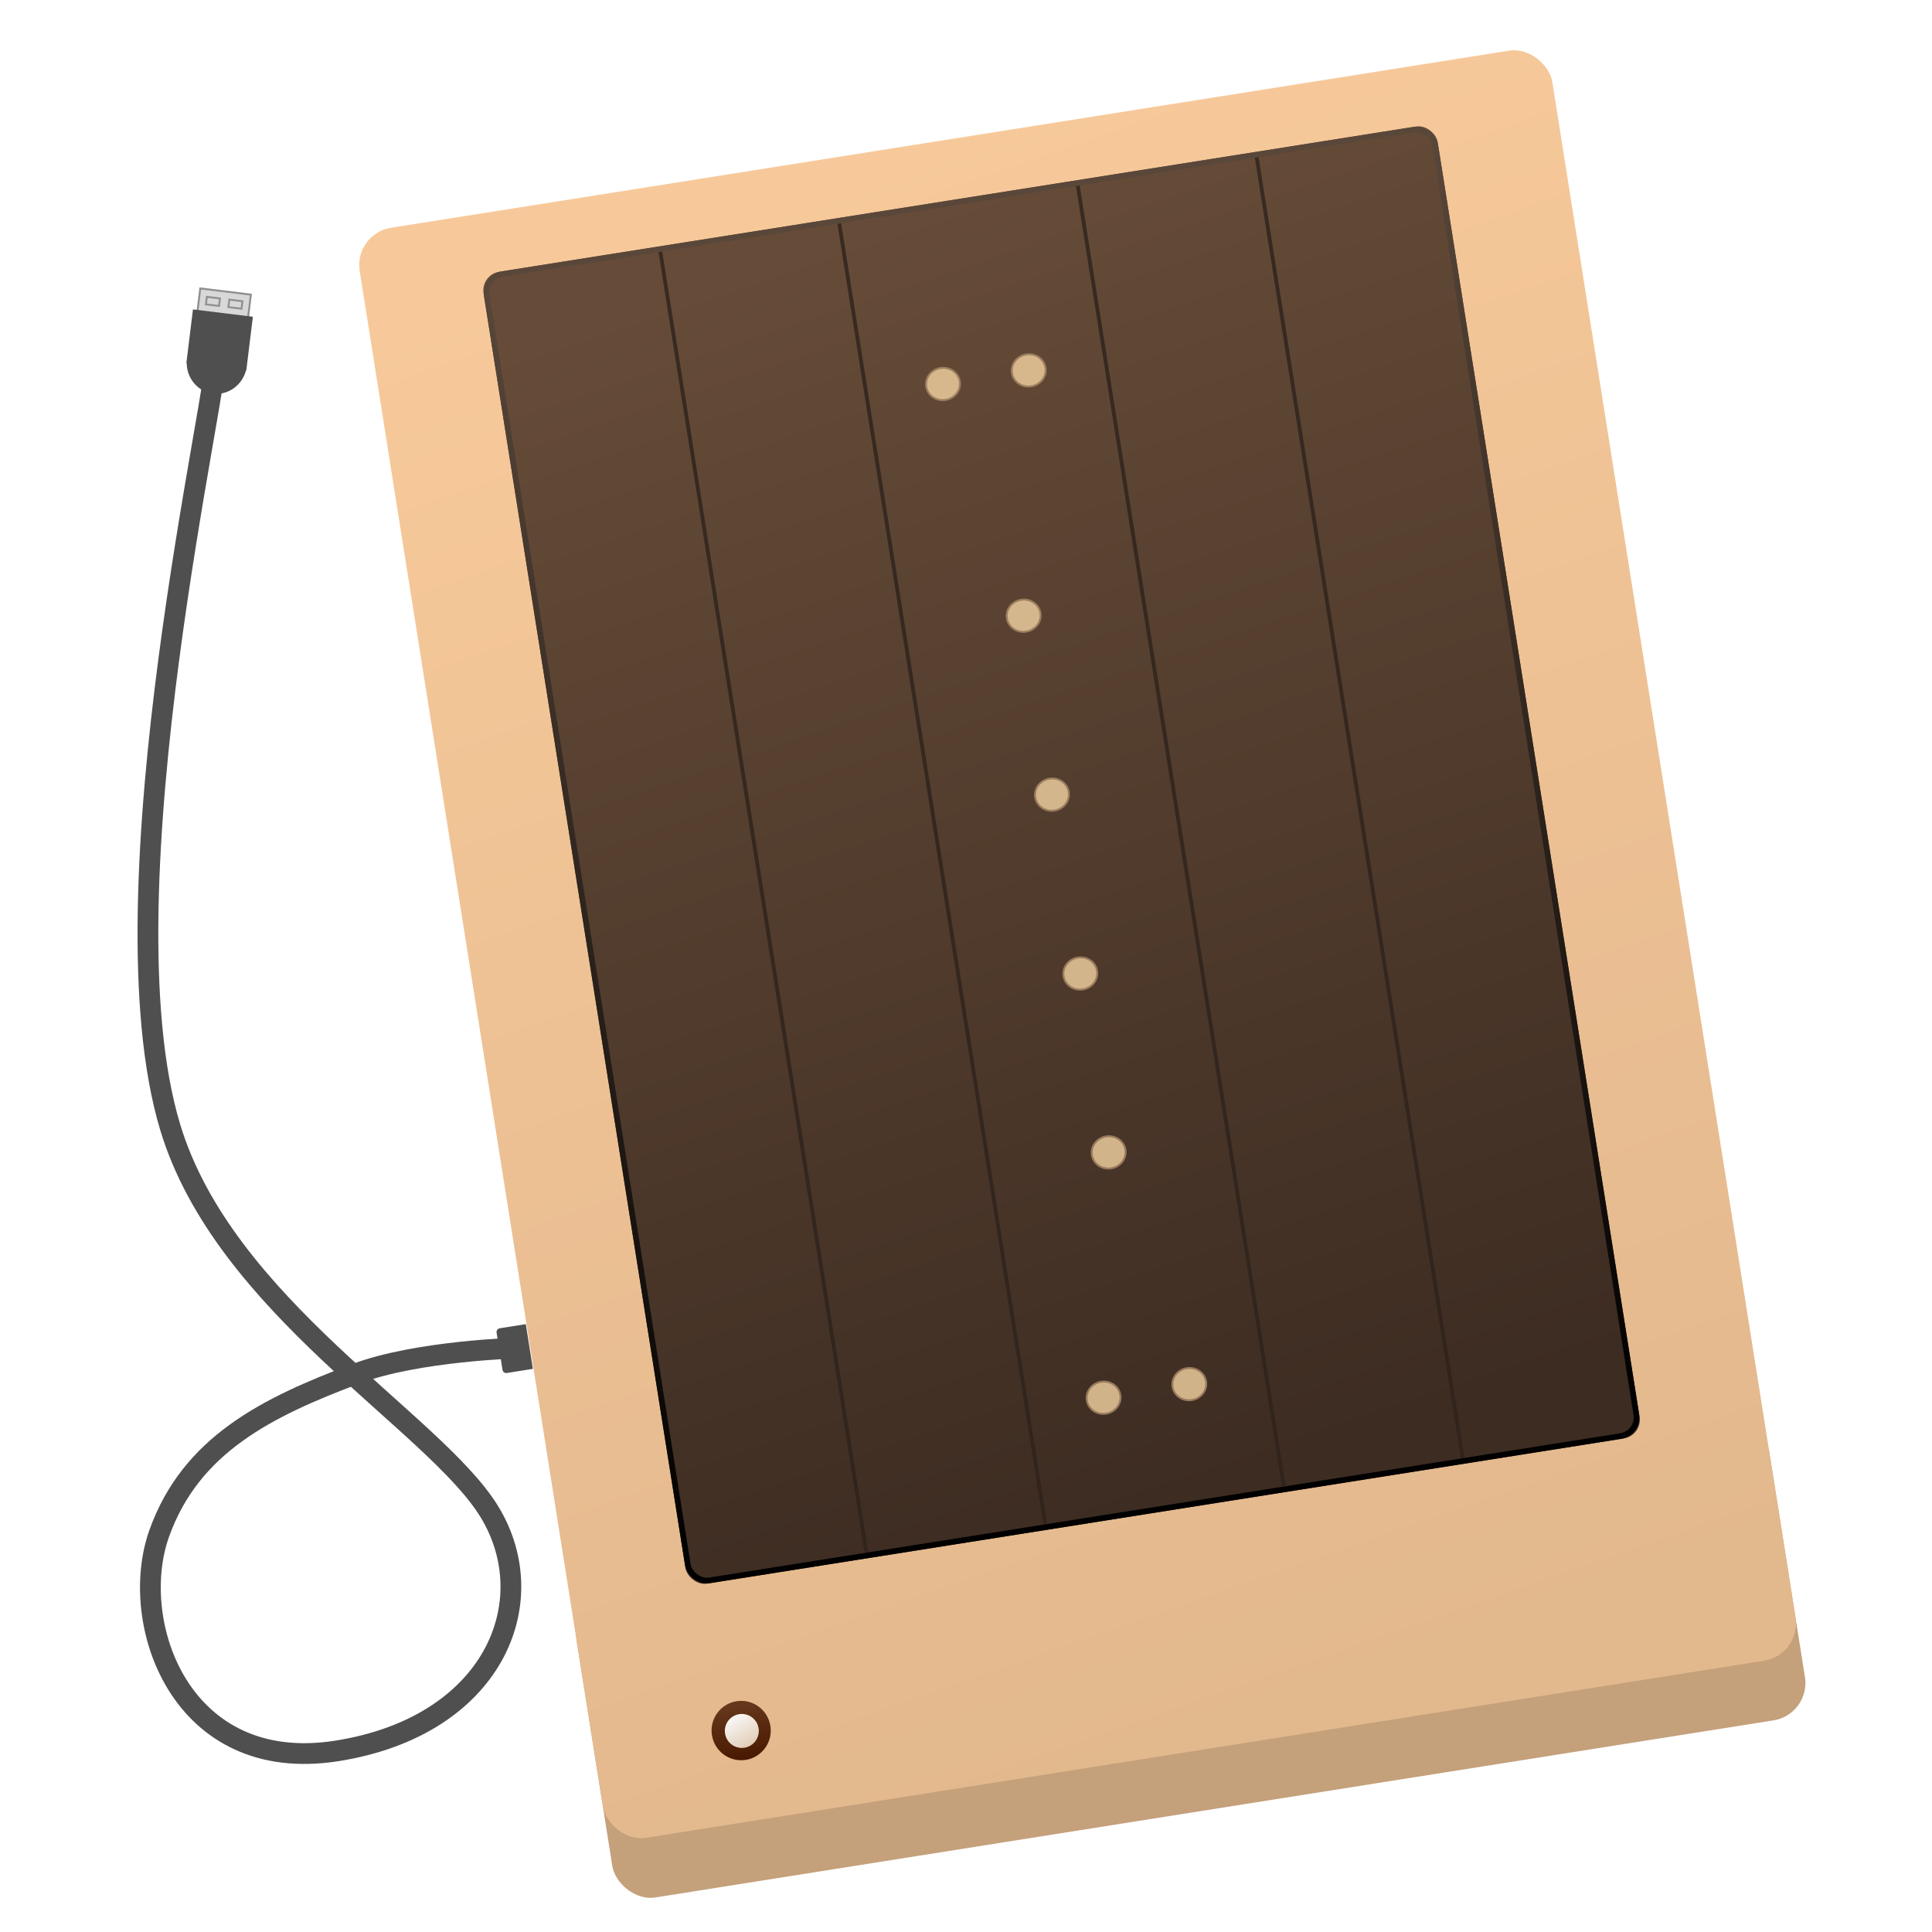 <?xml version="1.0" encoding="UTF-8"?>
<svg width="1024px" height="1024px" viewBox="0 0 1024 1024" version="1.1" xmlns="http://www.w3.org/2000/svg" xmlns:xlink="http://www.w3.org/1999/xlink">
    <!-- Generator: Sketch 47.1 (45422) - http://www.bohemiancoding.com/sketch -->
    <title>soundplane</title>
    <desc>Created with Sketch.</desc>
    <defs>
        <filter x="-3.0%" y="-1.5%" width="105.3%" height="103.8%" filterUnits="objectBoundingBox" id="filter-1">
            <feOffset dx="-2" dy="4" in="SourceAlpha" result="shadowOffsetOuter1"></feOffset>
            <feGaussianBlur stdDeviation="5" in="shadowOffsetOuter1" result="shadowBlurOuter1"></feGaussianBlur>
            <feColorMatrix values="0 0 0 0 0   0 0 0 0 0   0 0 0 0 0  0 0 0 0.288 0" type="matrix" in="shadowBlurOuter1" result="shadowMatrixOuter1"></feColorMatrix>
            <feMerge>
                <feMergeNode in="shadowMatrixOuter1"></feMergeNode>
                <feMergeNode in="SourceGraphic"></feMergeNode>
            </feMerge>
        </filter>
        <linearGradient x1="39.384%" y1="0%" x2="52.766%" y2="100%" id="linearGradient-2">
            <stop stop-color="#F7C99A" offset="0%"></stop>
            <stop stop-color="#E2B88D" offset="100%"></stop>
        </linearGradient>
        <linearGradient x1="50%" y1="0%" x2="50%" y2="100%" id="linearGradient-3">
            <stop stop-color="#481800" stop-opacity="0.795" offset="0%"></stop>
            <stop stop-color="#481800" offset="100%"></stop>
        </linearGradient>
        <linearGradient x1="26.866%" y1="0%" x2="70.247%" y2="100%" id="linearGradient-4">
            <stop stop-color="#FAFAFA" offset="0%"></stop>
            <stop stop-color="#FBECD6" stop-opacity="0.842" offset="100%"></stop>
        </linearGradient>
        <linearGradient x1="37.467%" y1="0%" x2="50%" y2="100%" id="linearGradient-5">
            <stop stop-color="#664C38" offset="0%"></stop>
            <stop stop-color="#3D2C22" offset="100%"></stop>
        </linearGradient>
        <linearGradient x1="50%" y1="0%" x2="50%" y2="100%" id="linearGradient-6">
            <stop stop-color="#59473A" offset="0%"></stop>
            <stop stop-color="#000000" offset="100%"></stop>
        </linearGradient>
        <rect id="path-7" x="5.68434189e-14" y="0" width="512" height="704" rx="10"></rect>
        <filter x="-11.4%" y="-1.7%" width="118.2%" height="105.1%" filterUnits="objectBoundingBox" id="filter-8">
            <feOffset dx="-2" dy="4" in="SourceAlpha" result="shadowOffsetOuter1"></feOffset>
            <feGaussianBlur stdDeviation="5" in="shadowOffsetOuter1" result="shadowBlurOuter1"></feGaussianBlur>
            <feColorMatrix values="0 0 0 0 0   0 0 0 0 0   0 0 0 0 0  0 0 0 0.288 0" type="matrix" in="shadowBlurOuter1" result="shadowMatrixOuter1"></feColorMatrix>
            <feMerge>
                <feMergeNode in="shadowMatrixOuter1"></feMergeNode>
                <feMergeNode in="SourceGraphic"></feMergeNode>
            </feMerge>
        </filter>
        <rect id="path-9" x="2" y="-2.84217094e-14" width="28" height="18"></rect>
        <rect id="path-10" x="18" y="4" width="8" height="5"></rect>
        <rect id="path-11" x="6" y="4" width="8" height="5"></rect>
    </defs>
    <g id="Page-1" stroke="none" stroke-width="1" fill="none" fill-rule="evenodd">
        <g id="soundplane">
            <g filter="url(#filter-1)" transform="translate(575, 512) rotate(-9) translate(-575, -512) translate(255, 64)">
                <g id="base">
                    <g>
                        <rect id="Rectangle-3" fill="#C4A07B" x="0" y="735" width="640" height="161" rx="20"></rect>
                        <rect id="Rectangle" fill="url(#linearGradient-2)" x="0" y="0" width="640" height="864" rx="20"></rect>
                    </g>
                    <g id="power-light" transform="translate(63, 800)">
                        <ellipse id="Oval" fill="url(#linearGradient-3)" cx="15.684" cy="15.74" rx="15.684" ry="15.74"></ellipse>
                        <circle id="Oval-2" fill="url(#linearGradient-4)" cx="16" cy="16" r="9"></circle>
                    </g>
                </g>
                <g id="board" transform="translate(63, 32)">
                    <g>
                        <use fill="url(#linearGradient-5)" fill-rule="evenodd" xlink:href="#path-7"></use>
                        <rect stroke="url(#linearGradient-6)" stroke-width="3" x="1.5" y="1.5" width="509" height="701" rx="10"></rect>
                    </g>
                    <g id="lines" transform="translate(95, 4)" stroke="#2D221B" stroke-width="2" stroke-linecap="square" opacity="0.8">
                        <path d="M1,0 L1,696" id="Line"></path>
                        <path d="M97,0 L97,696" id="Line"></path>
                        <path d="M225,0 L225,696" id="Line"></path>
                        <path d="M321,0 L321,696" id="Line-Copy"></path>
                    </g>
                    <g id="dots" transform="translate(224, 87)" stroke="#AD8C6A" fill="#F3D3A2" opacity="0.802">
                        <g id="dot" transform="translate(0, 544)">
                            <ellipse id="Oval-4" cx="9" cy="8.55" rx="9" ry="8.55"></ellipse>
                        </g>
                        <g id="dot" transform="translate(46, 544)">
                            <ellipse id="Oval-4" cx="9" cy="8.55" rx="9" ry="8.55"></ellipse>
                        </g>
                        <g id="dot" transform="translate(23, 416)">
                            <ellipse id="Oval-4" cx="9" cy="8.55" rx="9" ry="8.55"></ellipse>
                        </g>
                        <g id="dot" transform="translate(23, 224)">
                            <ellipse id="Oval-4" cx="9" cy="8.55" rx="9" ry="8.55"></ellipse>
                        </g>
                        <g id="dot" transform="translate(23, 128)">
                            <ellipse id="Oval-4" cx="9" cy="8.55" rx="9" ry="8.55"></ellipse>
                        </g>
                        <g id="dot" transform="translate(46, 0)">
                            <ellipse id="Oval-4" cx="9" cy="8.55" rx="9" ry="8.55"></ellipse>
                        </g>
                        <g id="dot">
                            <ellipse id="Oval-4" cx="9" cy="8.55" rx="9" ry="8.55"></ellipse>
                        </g>
                        <g id="dot" transform="translate(23, 320)">
                            <ellipse id="Oval-4" cx="9" cy="8.55" rx="9" ry="8.55"></ellipse>
                        </g>
                    </g>
                </g>
            </g>
            <g id="usb-cable" filter="url(#filter-8)" transform="translate(143, 535.5) rotate(-9) translate(-143, -535.5) translate(33, 146)">
                <path d="M214.002,228.486 C214.002,228.486 160.971,235.394 127.218,228.486 C77.577,218.326 34.617,204.978 10.684,161.061 C-13.25,117.144 1.766,32.58 85.781,32.58 C169.797,32.58 206.637,93.268 185.457,144.955 C164.277,196.643 63.581,274.697 50.164,372.967 C32.456,502.667 139.686,761.807 139.686,778.75" id="cable" stroke="#4F4F4F" stroke-width="11" transform="translate(107.201, 405.665) scale(1, -1) translate(-107.201, -405.665) "></path>
                <g id="head" transform="translate(141, 31.5) rotate(16) translate(-141, -31.5) translate(125, 4)">
                    <g id="Rectangle-5">
                        <use fill="#D8D8D8" fill-rule="evenodd" xlink:href="#path-9"></use>
                        <rect stroke="#909090" stroke-width="1" x="2.5" y="0.5" width="27" height="17"></rect>
                    </g>
                    <g id="Rectangle-6-Copy">
                        <use fill="#D8D8D8" fill-rule="evenodd" xlink:href="#path-10"></use>
                        <rect stroke="#909090" stroke-width="1" x="18.5" y="4.5" width="7" height="4"></rect>
                    </g>
                    <g id="Rectangle-6-Copy-2">
                        <use fill="#D8D8D8" fill-rule="evenodd" xlink:href="#path-11"></use>
                        <rect stroke="#909090" stroke-width="1" x="6.5" y="4.5" width="7" height="4"></rect>
                    </g>
                    <path d="M31.838,40.667 L32,40.667 L32,12 L-4.26325641e-14,12 L-4.26325641e-14,40.667 L0.162,40.667 C1.271,48.77 7.939,55 16,55 C24.061,55 30.729,48.77 31.838,40.667 Z" id="Combined-Shape" fill="#4F4F4F"></path>
                </g>
                <path d="M204,573.005 C204,571.898 204.895,571 205.994,571 L220,571 L220,595 L205.994,595 C204.893,595 204,594.103 204,592.995 L204,573.005 Z" id="butt" fill="#4F4F4F"></path>
            </g>
        </g>
    </g>
</svg>